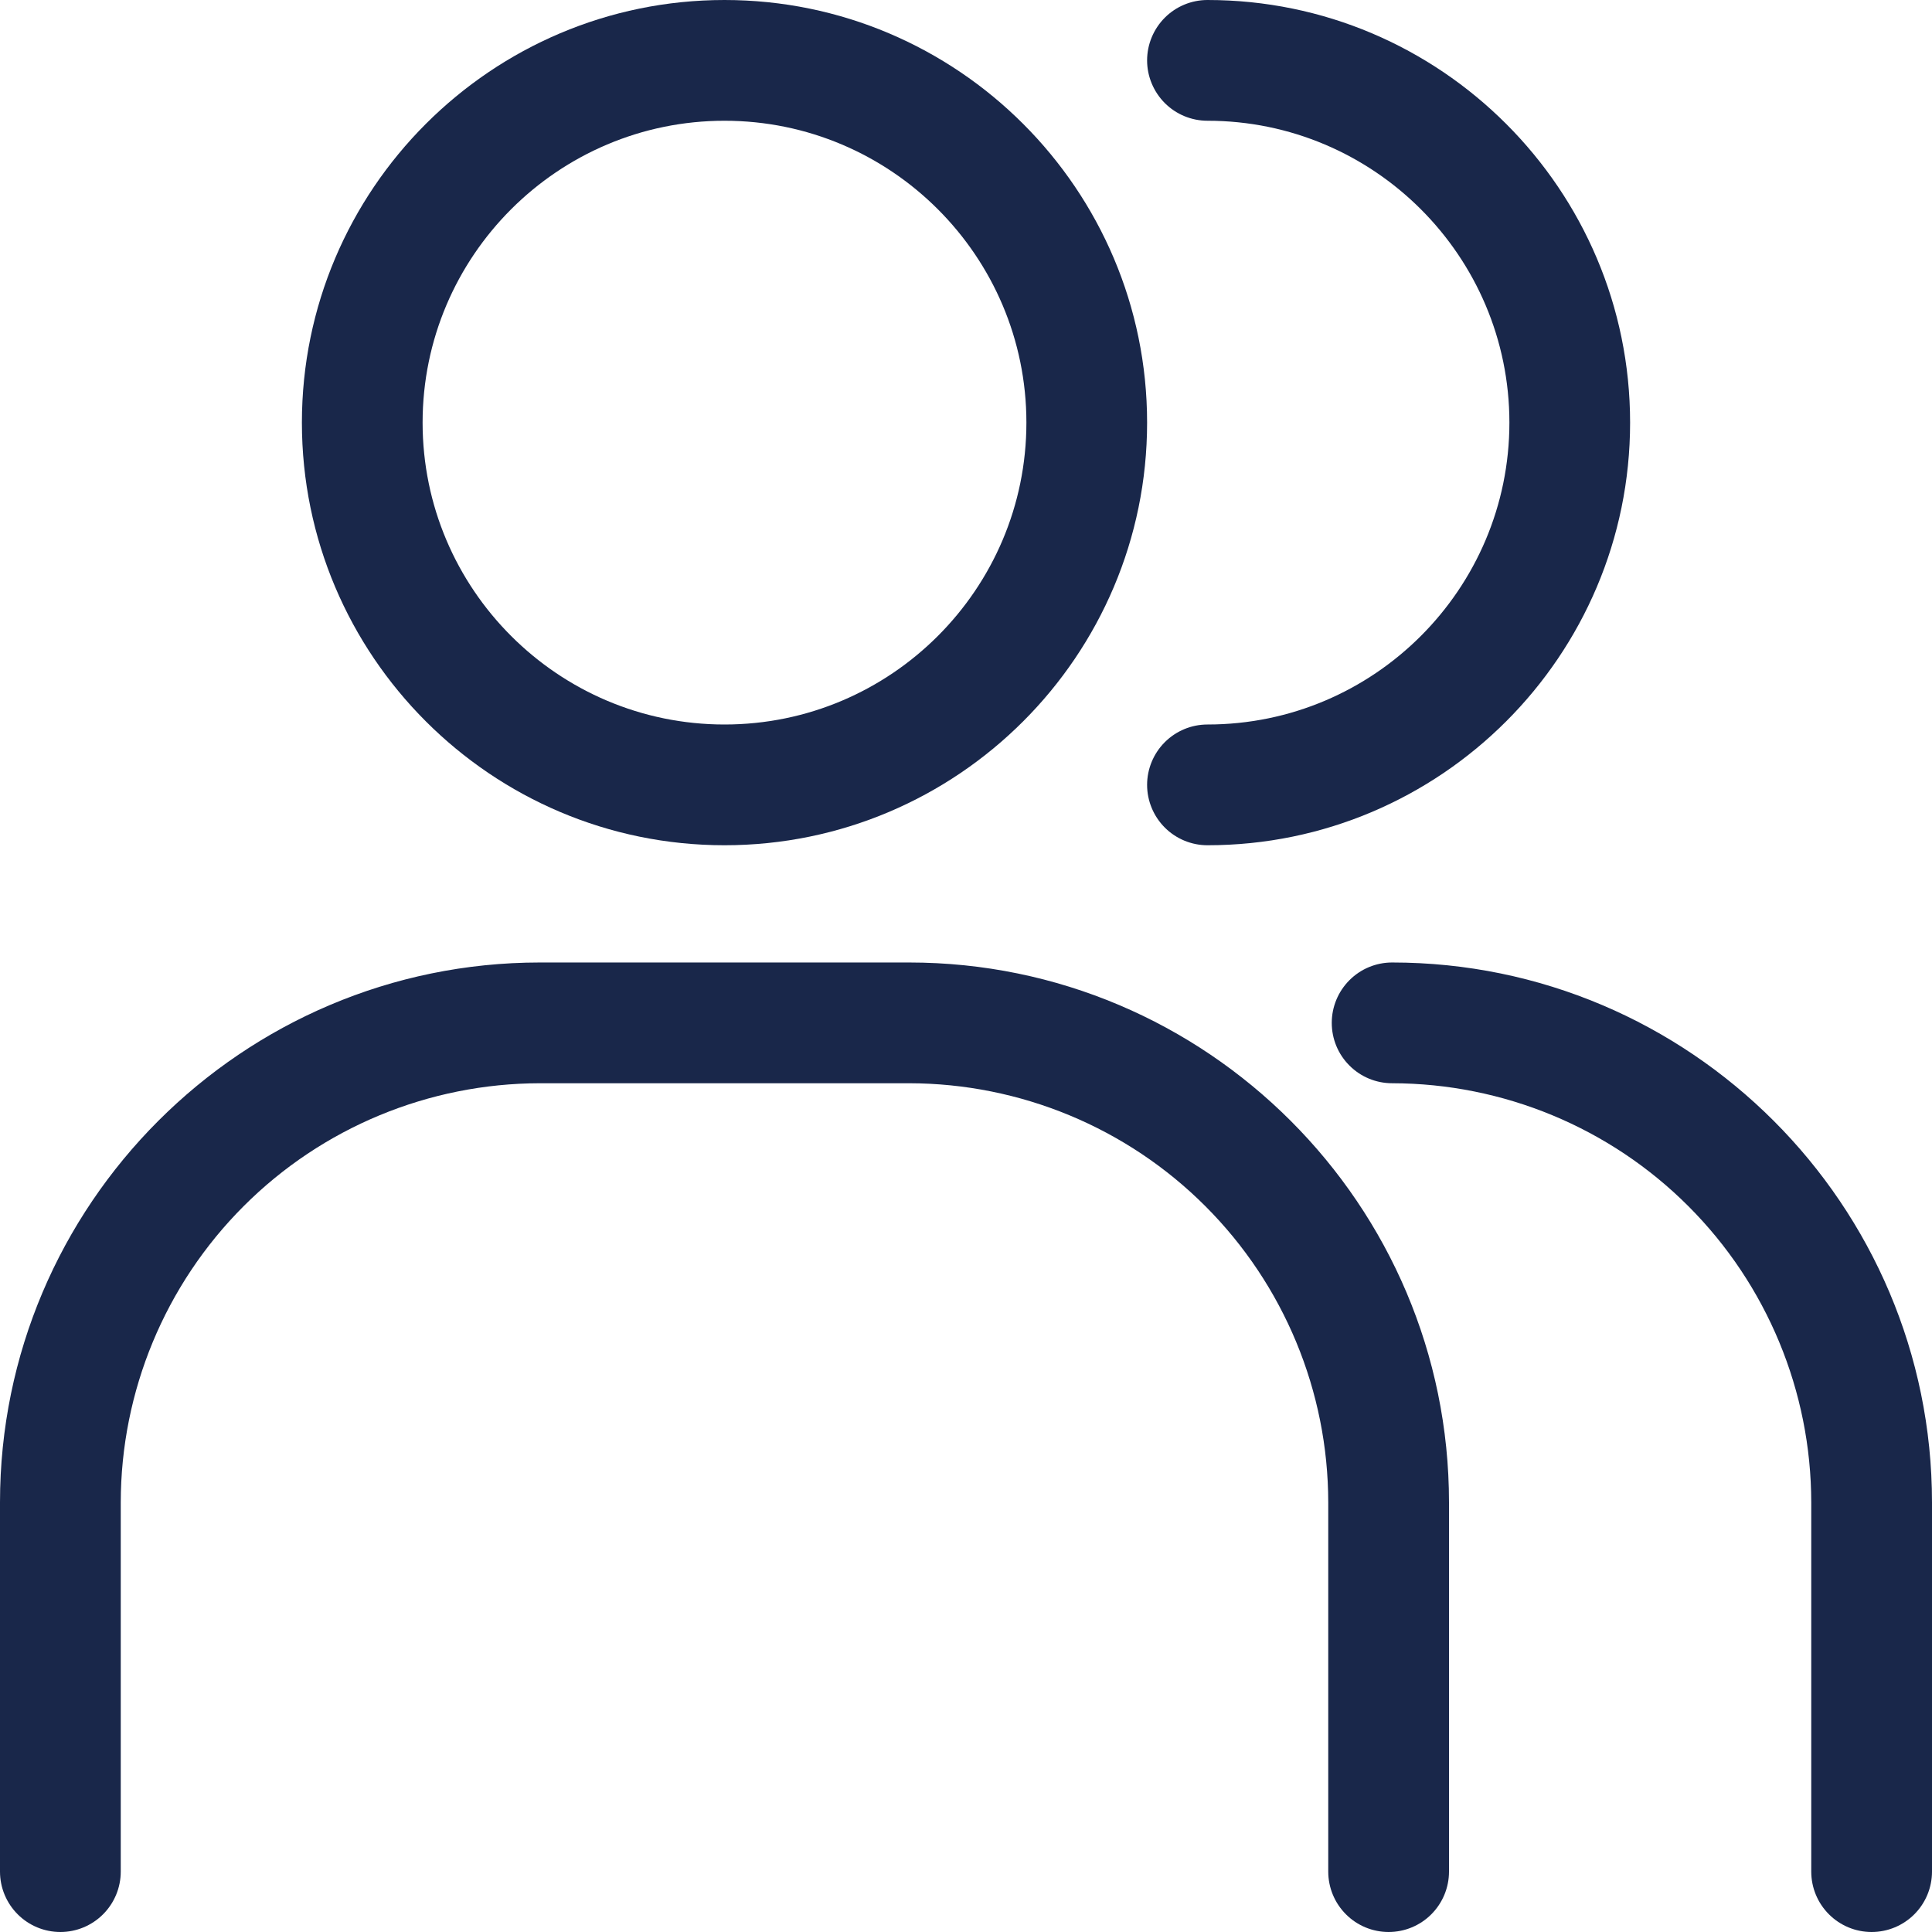 <svg width="38" height="38" viewBox="0 0 38 38" fill="none" xmlns="http://www.w3.org/2000/svg">
<g clip-path="url(#clip0_235_62)">
<path d="M14.25 16.625C9.666 16.625 5.938 12.896 5.938 8.312C5.938 3.729 9.666 0 14.25 0C18.834 0 22.562 3.729 22.562 8.312C22.562 12.896 18.834 16.625 14.25 16.625ZM14.25 2.375C10.976 2.375 8.312 5.039 8.312 8.312C8.312 11.586 10.976 14.25 14.25 14.25C17.524 14.25 20.188 11.586 20.188 8.312C20.188 5.039 17.524 2.375 14.25 2.375ZM27.312 38C26.998 38 26.695 37.875 26.473 37.652C26.25 37.429 26.125 37.127 26.125 36.812V29.551C26.123 27.365 25.254 25.27 23.708 23.724C22.163 22.178 20.067 21.309 17.881 21.306H10.619C8.433 21.309 6.337 22.178 4.792 23.724C3.246 25.27 2.377 27.365 2.375 29.551V36.812C2.375 37.127 2.25 37.429 2.027 37.652C1.804 37.875 1.502 38 1.188 38C0.873 38 0.571 37.875 0.348 37.652C0.125 37.429 0 37.127 0 36.812V29.551C0 23.697 4.764 18.931 10.619 18.931H17.881C23.736 18.931 28.5 23.695 28.5 29.551V36.812C28.5 37.127 28.375 37.429 28.152 37.652C27.93 37.875 27.627 38 27.312 38ZM36.812 38C36.498 38 36.196 37.875 35.973 37.652C35.75 37.429 35.625 37.127 35.625 36.812V29.551C35.623 27.365 34.754 25.27 33.208 23.724C31.663 22.178 29.567 21.309 27.381 21.306C27.066 21.306 26.764 21.181 26.542 20.958C26.319 20.736 26.194 20.434 26.194 20.119C26.194 19.804 26.319 19.502 26.542 19.279C26.764 19.056 27.066 18.931 27.381 18.931C33.236 18.931 38 23.695 38 29.551V36.812C38 37.127 37.875 37.429 37.652 37.652C37.429 37.875 37.127 38 36.812 38Z" fill="#19274A"/>
<path d="M23.75 16.625C23.435 16.625 23.133 16.5 22.91 16.277C22.688 16.055 22.562 15.752 22.562 15.438C22.562 15.123 22.688 14.82 22.91 14.598C23.133 14.375 23.435 14.25 23.75 14.25C27.024 14.25 29.688 11.586 29.688 8.312C29.688 5.039 27.024 2.375 23.75 2.375C23.435 2.375 23.133 2.25 22.91 2.027C22.688 1.804 22.562 1.502 22.562 1.188C22.562 0.873 22.688 0.571 22.91 0.348C23.133 0.125 23.435 0 23.75 0C28.334 0 32.062 3.729 32.062 8.312C32.062 12.896 28.334 16.625 23.75 16.625Z" fill="#19274A"/>
</g>
<defs>
<clipPath id="clip0_235_62">
<rect width="38" height="38" fill="white"/>
</clipPath>
</defs>
</svg>
